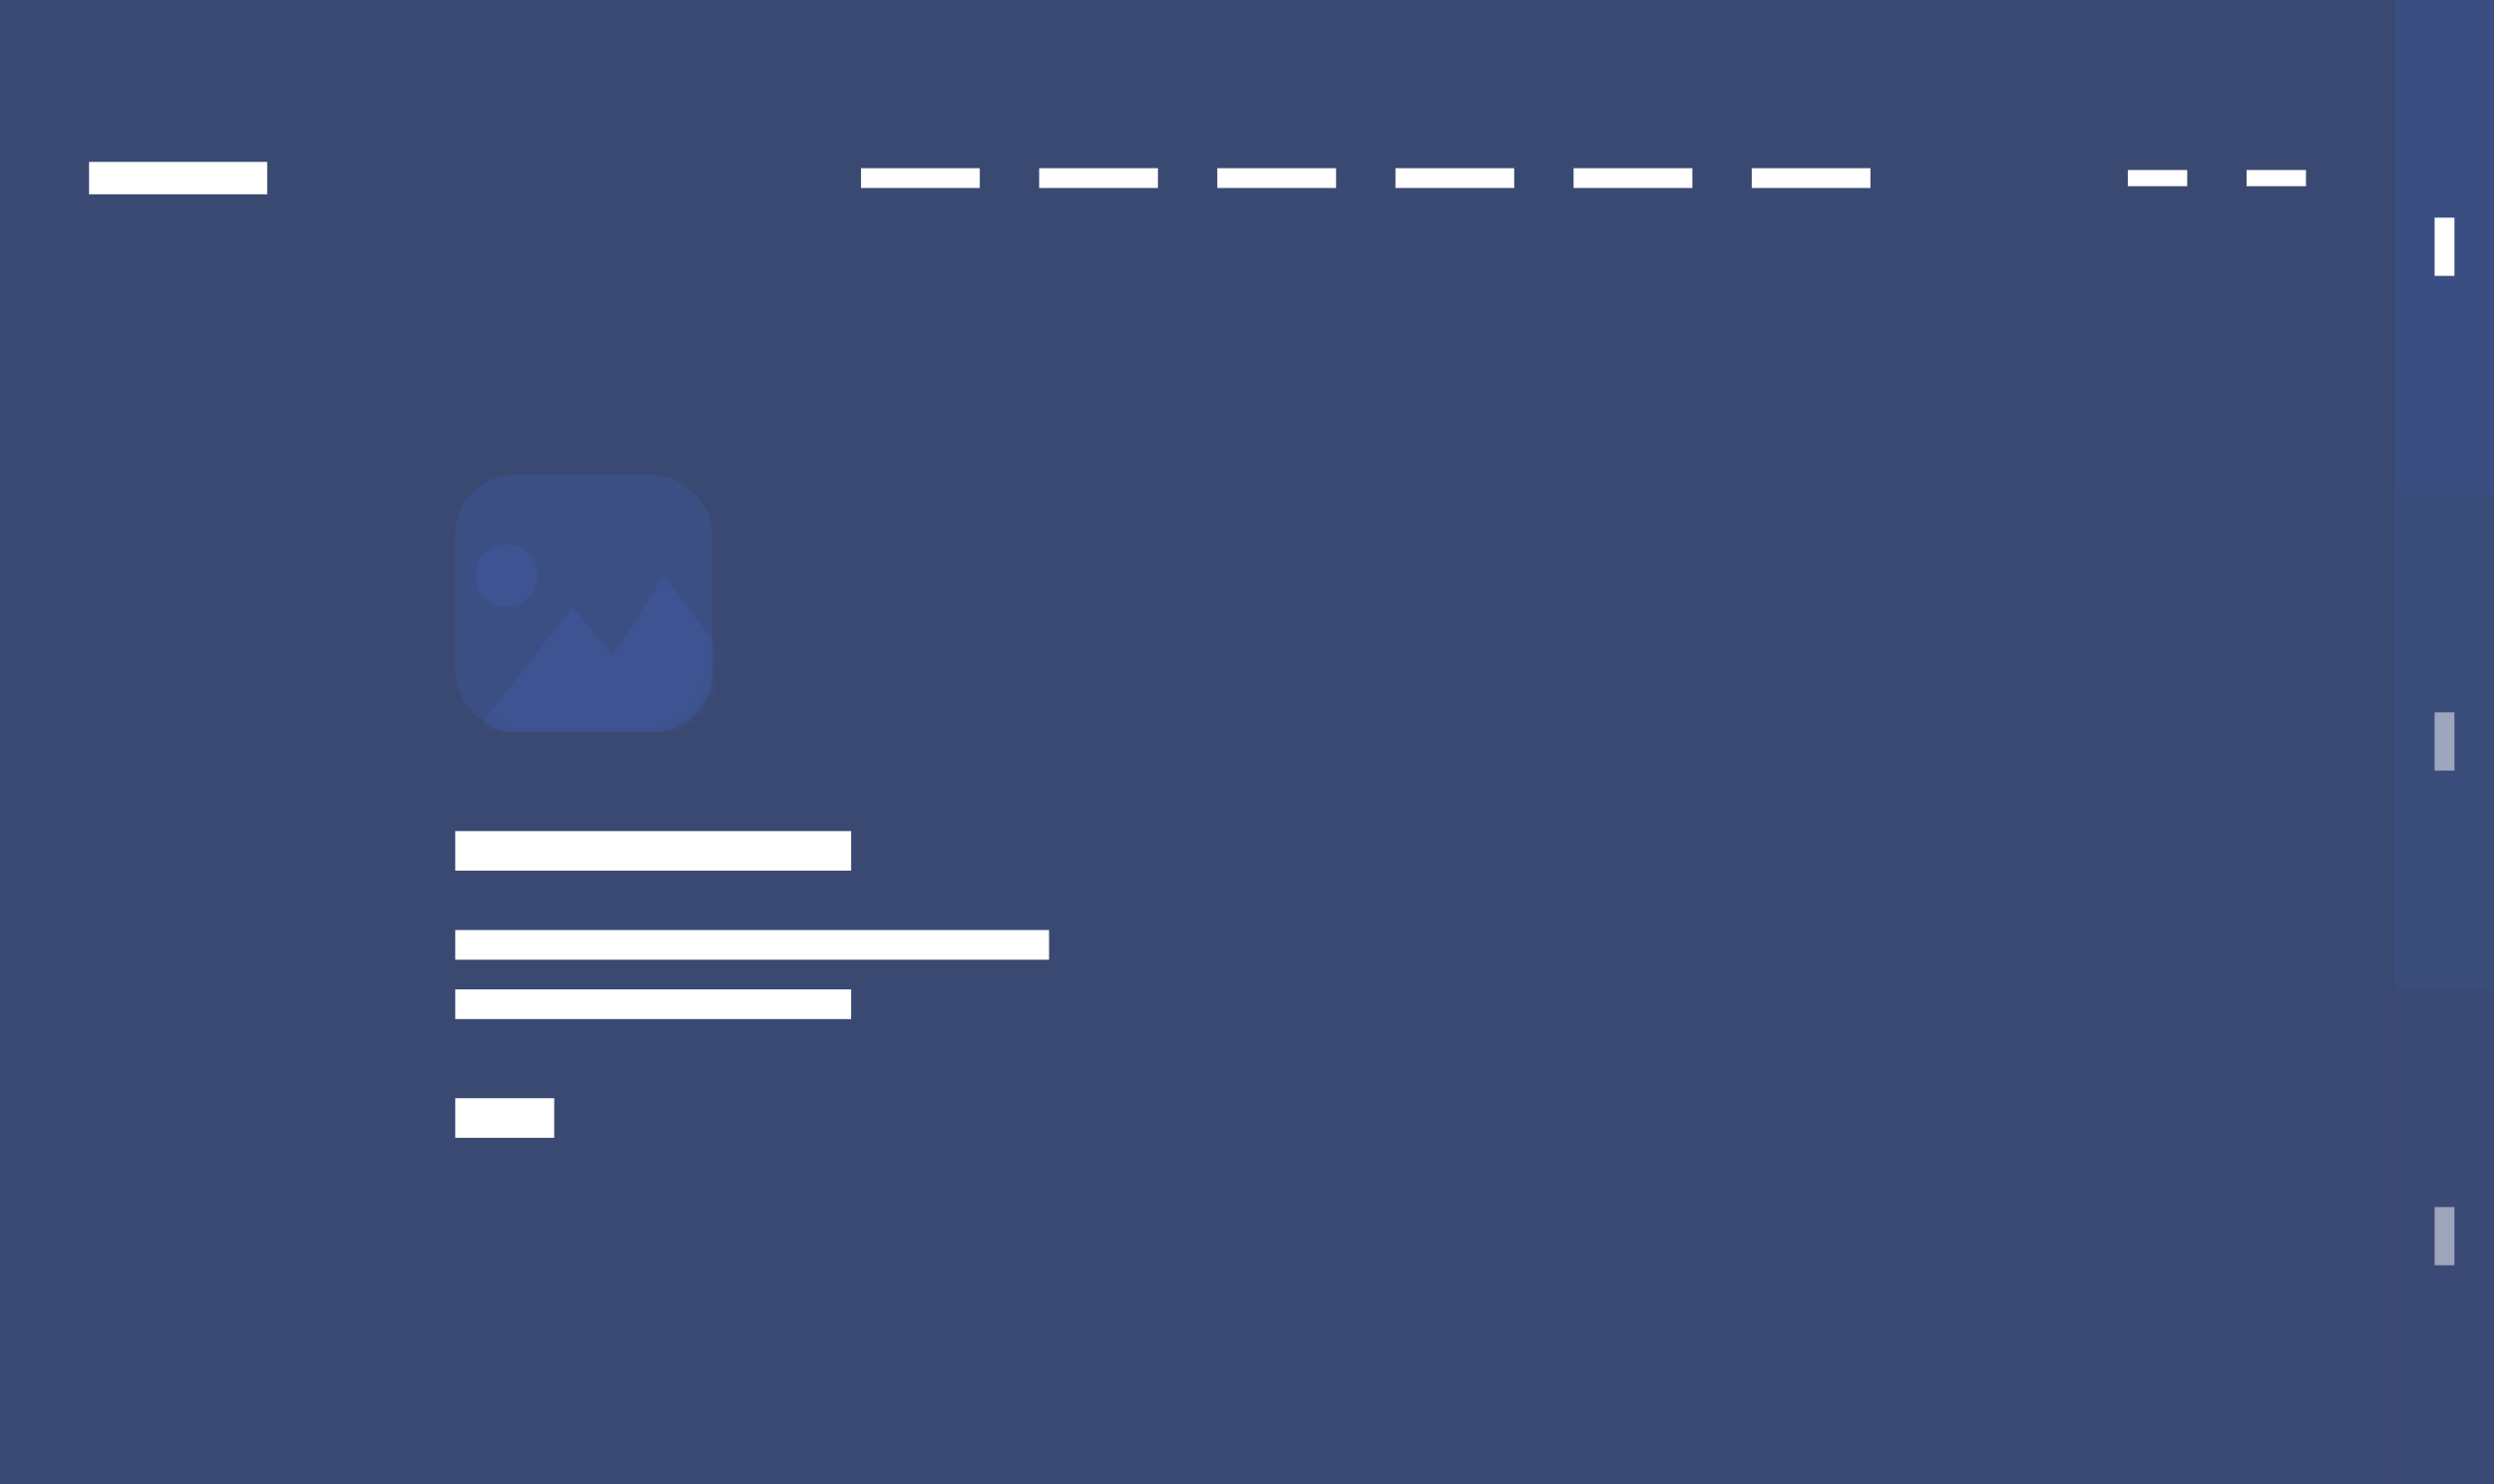 <svg width="252" height="150" viewBox="0 0 252 150" fill="none" xmlns="http://www.w3.org/2000/svg">
<rect x="0" y="0" width="252" height="150" fill="#333333" stroke="none"/>
<path opacity="0.4" d="M0 0H252V150H0V0Z" fill="#415FB3"/>
<rect opacity="0.15" width="252" height="150" fill="#415FB3"/>
<path d="M86 84H46V88H86V84Z" fill="white"/>
<path d="M56 111H46V115H56V111Z" fill="white"/>
<path d="M106 94H46V97H106V94Z" fill="white"/>
<path d="M86 100H46V103H86V100Z" fill="white"/>
<rect opacity="0.3" x="46" y="48" width="26" height="26" rx="6" fill="#415FB3"/>
<mask id="mask0" mask-type="alpha" maskUnits="userSpaceOnUse" x="46" y="48" width="26" height="26">
<rect opacity="0.3" x="46" y="48" width="26" height="26" rx="6" fill="#415FB3"/>
</mask>
<g mask="url(#mask0)">
<path d="M48 58.167C48 56.357 49.348 55 51.145 55C52.942 55 54.29 56.357 54.29 58.167C54.29 59.976 52.942 61.333 51.145 61.333C49.348 61.333 48 59.976 48 58.167ZM67.094 58.167L61.928 66.309L57.884 61.333L48 74H79L67.094 58.167Z" fill="#415FB3"/>
</g>
<rect opacity="0.25" x="242" width="10" height="50" fill="#415FB3"/>
<rect opacity="0.15" x="242" y="50" width="10" height="50" fill="#415FB3"/>
<rect opacity="0.05" x="242" y="100" width="10" height="50" fill="#415FB3"/>
<rect x="246" y="22" width="2" height="5.882" fill="white"/>
<rect opacity="0.5" x="246" y="72" width="2" height="5.882" fill="white"/>
<rect opacity="0.5" x="246" y="122" width="2" height="5.882" fill="white"/>
<rect x="9" y="16.364" width="18" height="3.273" fill="white"/>
<rect x="87" y="17" width="12" height="2" fill="white"/>
<rect x="105" y="17" width="12" height="2" fill="white"/>
<rect x="123" y="17" width="12" height="2" fill="white"/>
<rect x="141" y="17" width="12" height="2" fill="white"/>
<rect x="159" y="17" width="12" height="2" fill="white"/>
<rect x="177" y="17" width="12" height="2" fill="white"/>
<rect x="215" y="17.182" width="6" height="1.636" fill="white"/>
<rect x="227" y="17.182" width="6" height="1.636" fill="white"/>
</svg>

